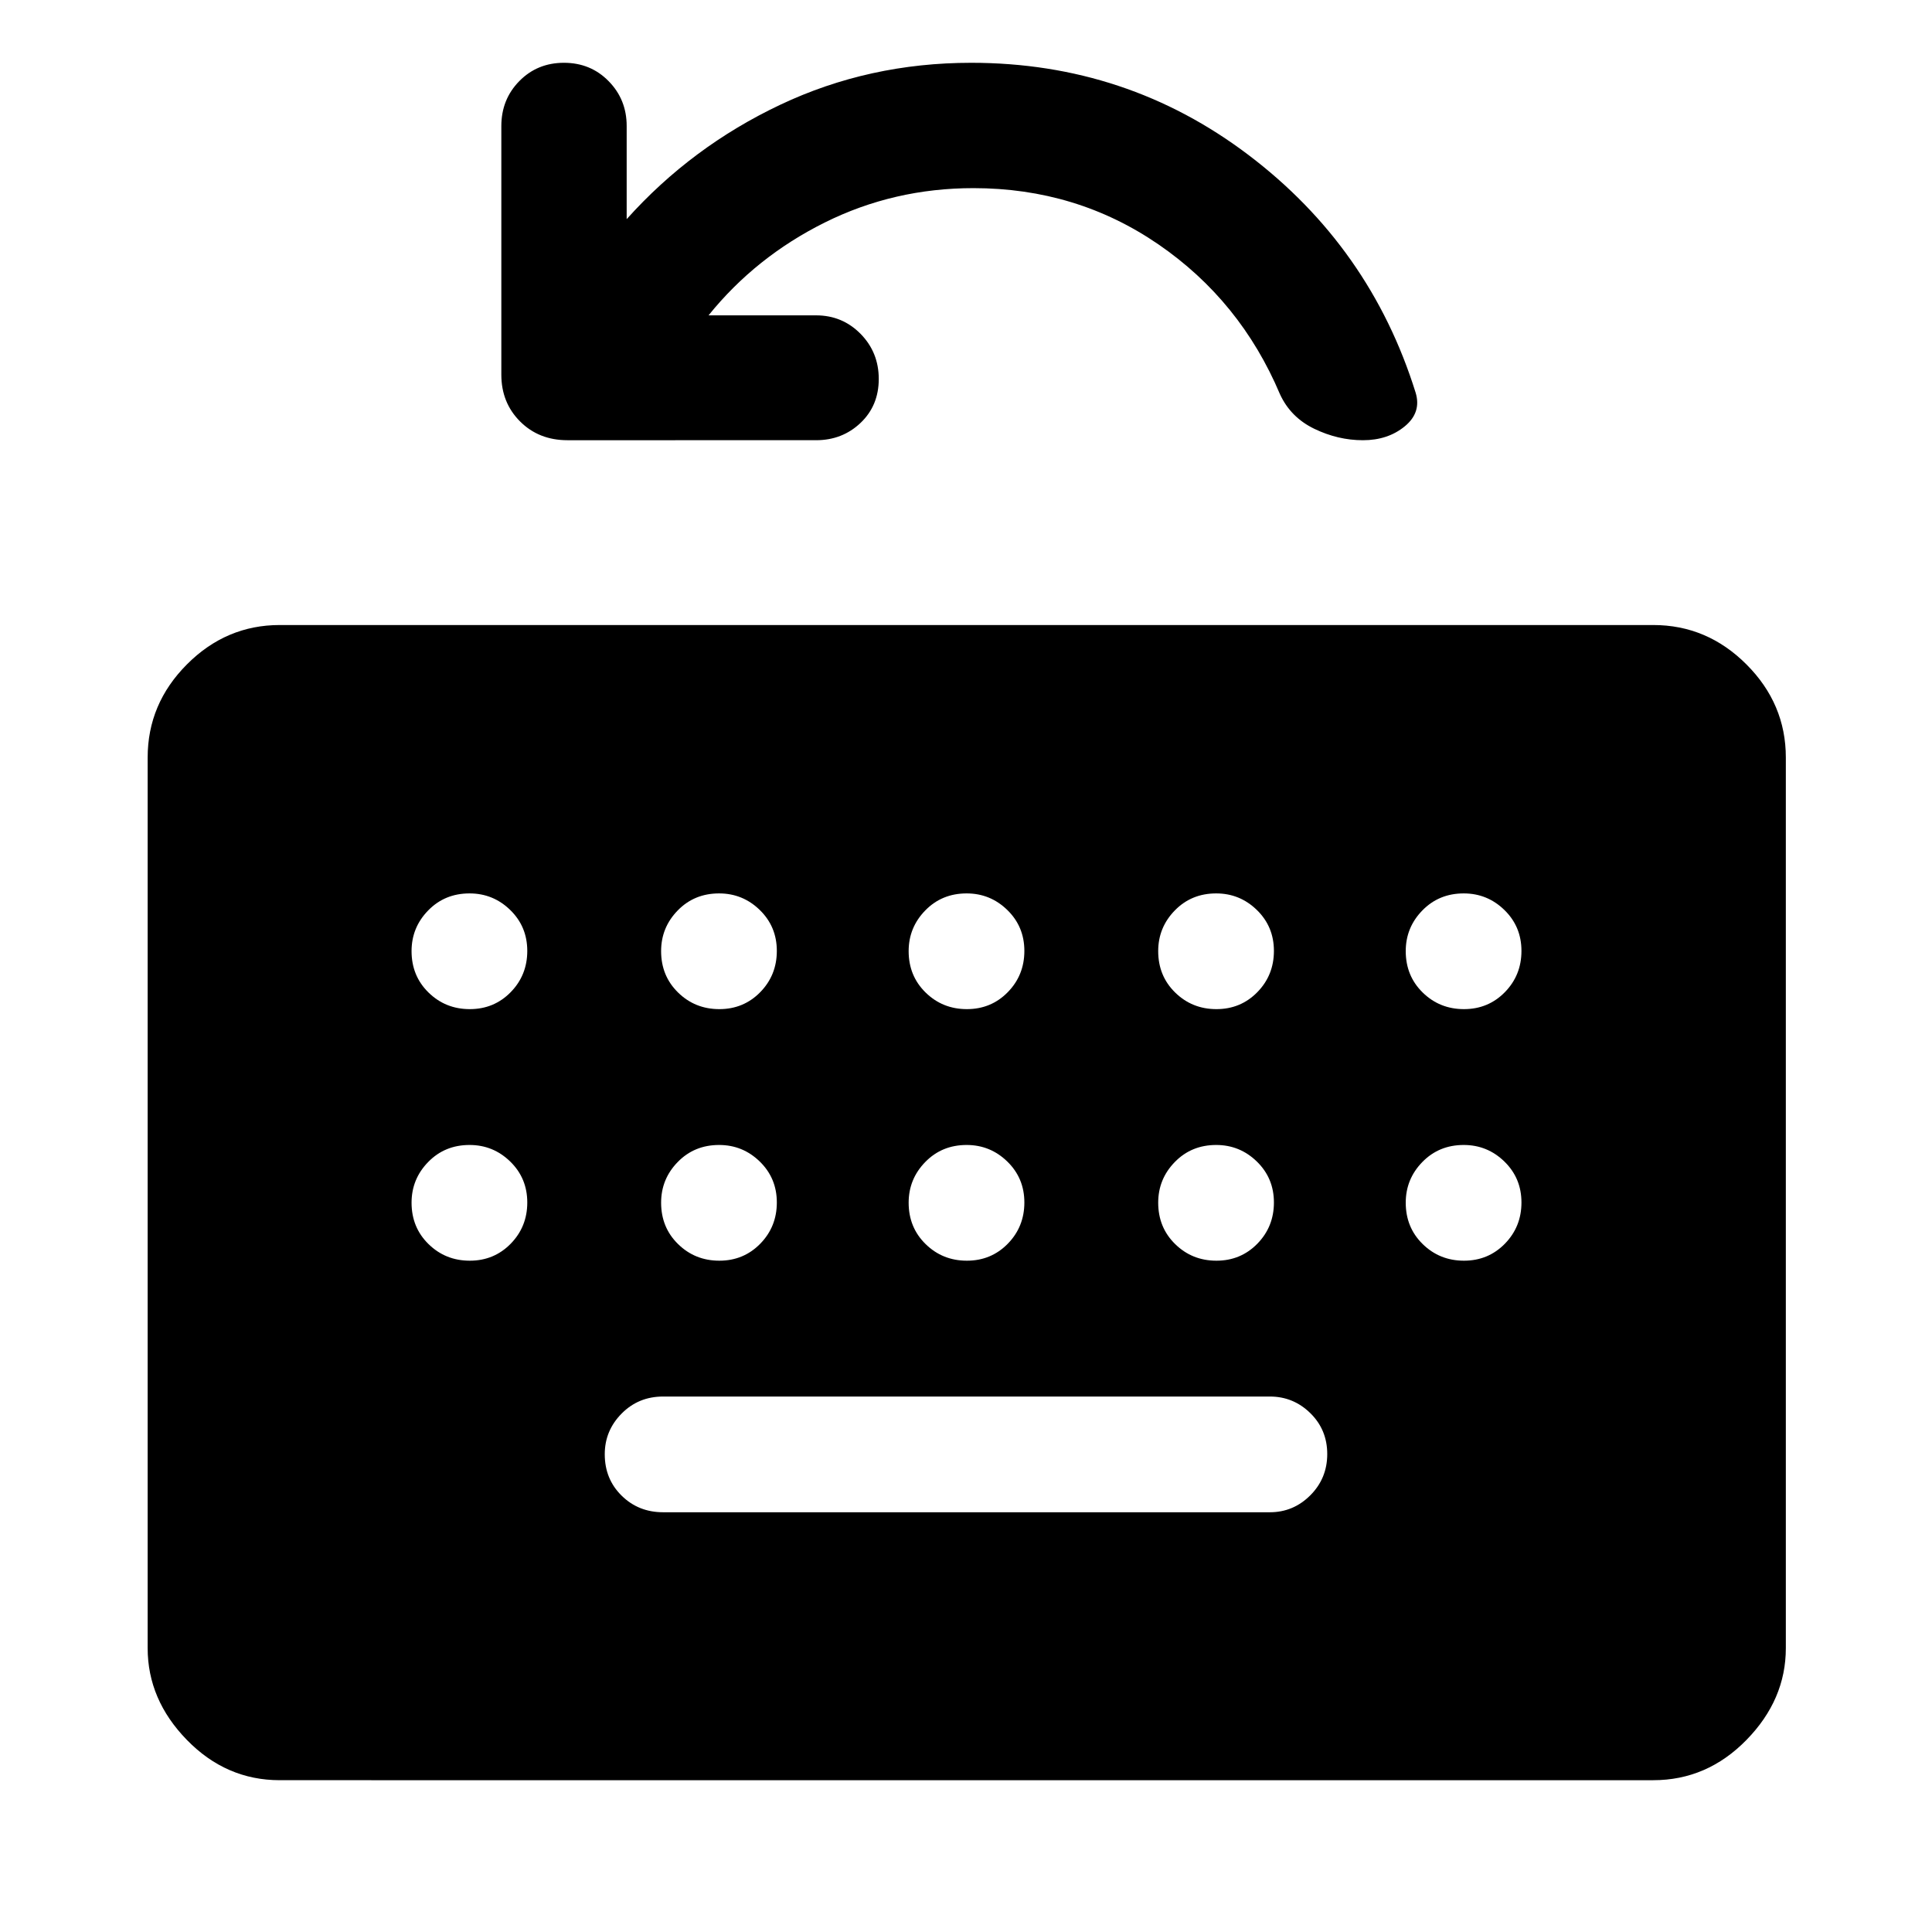 <svg xmlns="http://www.w3.org/2000/svg" height="48" viewBox="0 -960 960 960" width="48"><path d="M139-75.43q-26.63 0-46.13-20-19.5-20-19.5-45.64v-442.5q0-26.72 19.5-46.29T139-649.43h682.5q26.73 0 46.3 19.57 19.57 19.57 19.57 46.29v442.5q0 25.64-19.57 45.64t-46.3 20H139Zm190.5-133.14H631q11.67 0 20.09-8.42 8.41-8.43 8.41-20.5 0-12.08-8.41-20.33-8.42-8.25-20.09-8.25H329.5q-12.25 0-20.62 8.47-8.38 8.46-8.38 20.21 0 12.32 8.38 20.57 8.37 8.25 20.62 8.25Zm22.57-594.73h53.46q13.01 0 22.07 9.18 9.05 9.19 9.05 22.43 0 13.23-9.05 21.83-9.06 8.6-22.1 8.6H281.97q-14.22 0-23.54-9.32-9.32-9.32-9.32-23.25v-123.52q0-13.27 8.94-22.36t22.17-9.09q13.24 0 22.2 9.12 8.97 9.13 8.97 22.27v46.3q32.24-35.98 76.32-56.84 44.07-20.85 94.88-20.85 77.31 0 137.78 45.81t83.03 118.04q3.03 9.87-5.37 16.78-8.4 6.91-20.8 6.91t-24.17-5.68q-11.77-5.69-17.06-17.21-19.65-46.46-60.38-74.42-40.73-27.95-91.92-27.95-39.54 0-73.87 17.08-34.32 17.08-57.76 46.14ZM233.43-458.57q12.07 0 20.32-8.42 8.25-8.43 8.25-20.5 0-12.08-8.46-20.33-8.47-8.25-20.22-8.25-12.32 0-20.57 8.47-8.25 8.46-8.25 20.21 0 12.32 8.43 20.57 8.42 8.25 20.5 8.25Zm124 0q12.07 0 20.32-8.42 8.25-8.43 8.25-20.5 0-12.08-8.46-20.33-8.47-8.25-20.22-8.25-12.32 0-20.57 8.47-8.25 8.46-8.25 20.21 0 12.32 8.43 20.57 8.42 8.25 20.5 8.25Zm123 0q12.07 0 20.32-8.42 8.25-8.43 8.25-20.5 0-12.08-8.46-20.33-8.47-8.25-20.22-8.25-12.32 0-20.57 8.47-8.25 8.46-8.25 20.21 0 12.32 8.43 20.57 8.42 8.25 20.5 8.25Zm124 0q12.07 0 20.32-8.42 8.25-8.43 8.25-20.5 0-12.08-8.46-20.33-8.47-8.25-20.22-8.25-12.32 0-20.57 8.47-8.25 8.46-8.25 20.21 0 12.32 8.43 20.57 8.42 8.25 20.5 8.25Zm123 0q12.07 0 20.32-8.42 8.25-8.43 8.25-20.5 0-12.08-8.46-20.33-8.47-8.25-20.22-8.25-12.32 0-20.57 8.47-8.25 8.46-8.25 20.21 0 12.32 8.43 20.57 8.42 8.25 20.5 8.25Zm-494 125q12.07 0 20.32-8.42 8.25-8.43 8.25-20.5 0-12.08-8.46-20.33-8.47-8.25-20.22-8.25-12.32 0-20.57 8.47-8.25 8.46-8.25 20.21 0 12.32 8.43 20.57 8.42 8.25 20.5 8.25Zm124 0q12.07 0 20.32-8.42 8.25-8.43 8.25-20.5 0-12.08-8.46-20.33-8.47-8.25-20.22-8.25-12.32 0-20.57 8.47-8.25 8.46-8.25 20.21 0 12.32 8.43 20.57 8.42 8.25 20.5 8.25Zm123 0q12.07 0 20.32-8.42 8.25-8.43 8.25-20.5 0-12.08-8.46-20.33-8.47-8.25-20.22-8.25-12.32 0-20.57 8.47-8.25 8.46-8.25 20.21 0 12.32 8.43 20.57 8.42 8.25 20.5 8.25Zm124 0q12.07 0 20.32-8.42 8.25-8.43 8.25-20.5 0-12.08-8.46-20.33-8.47-8.25-20.22-8.25-12.32 0-20.57 8.47-8.25 8.46-8.25 20.21 0 12.32 8.43 20.57 8.42 8.25 20.5 8.25Zm94.07-28.82q0 12.32 8.43 20.57 8.42 8.25 20.5 8.25 12.07 0 20.32-8.42 8.25-8.43 8.25-20.5 0-12.08-8.46-20.33-8.47-8.25-20.22-8.25-12.32 0-20.57 8.47-8.25 8.46-8.25 20.21Z"/></svg>